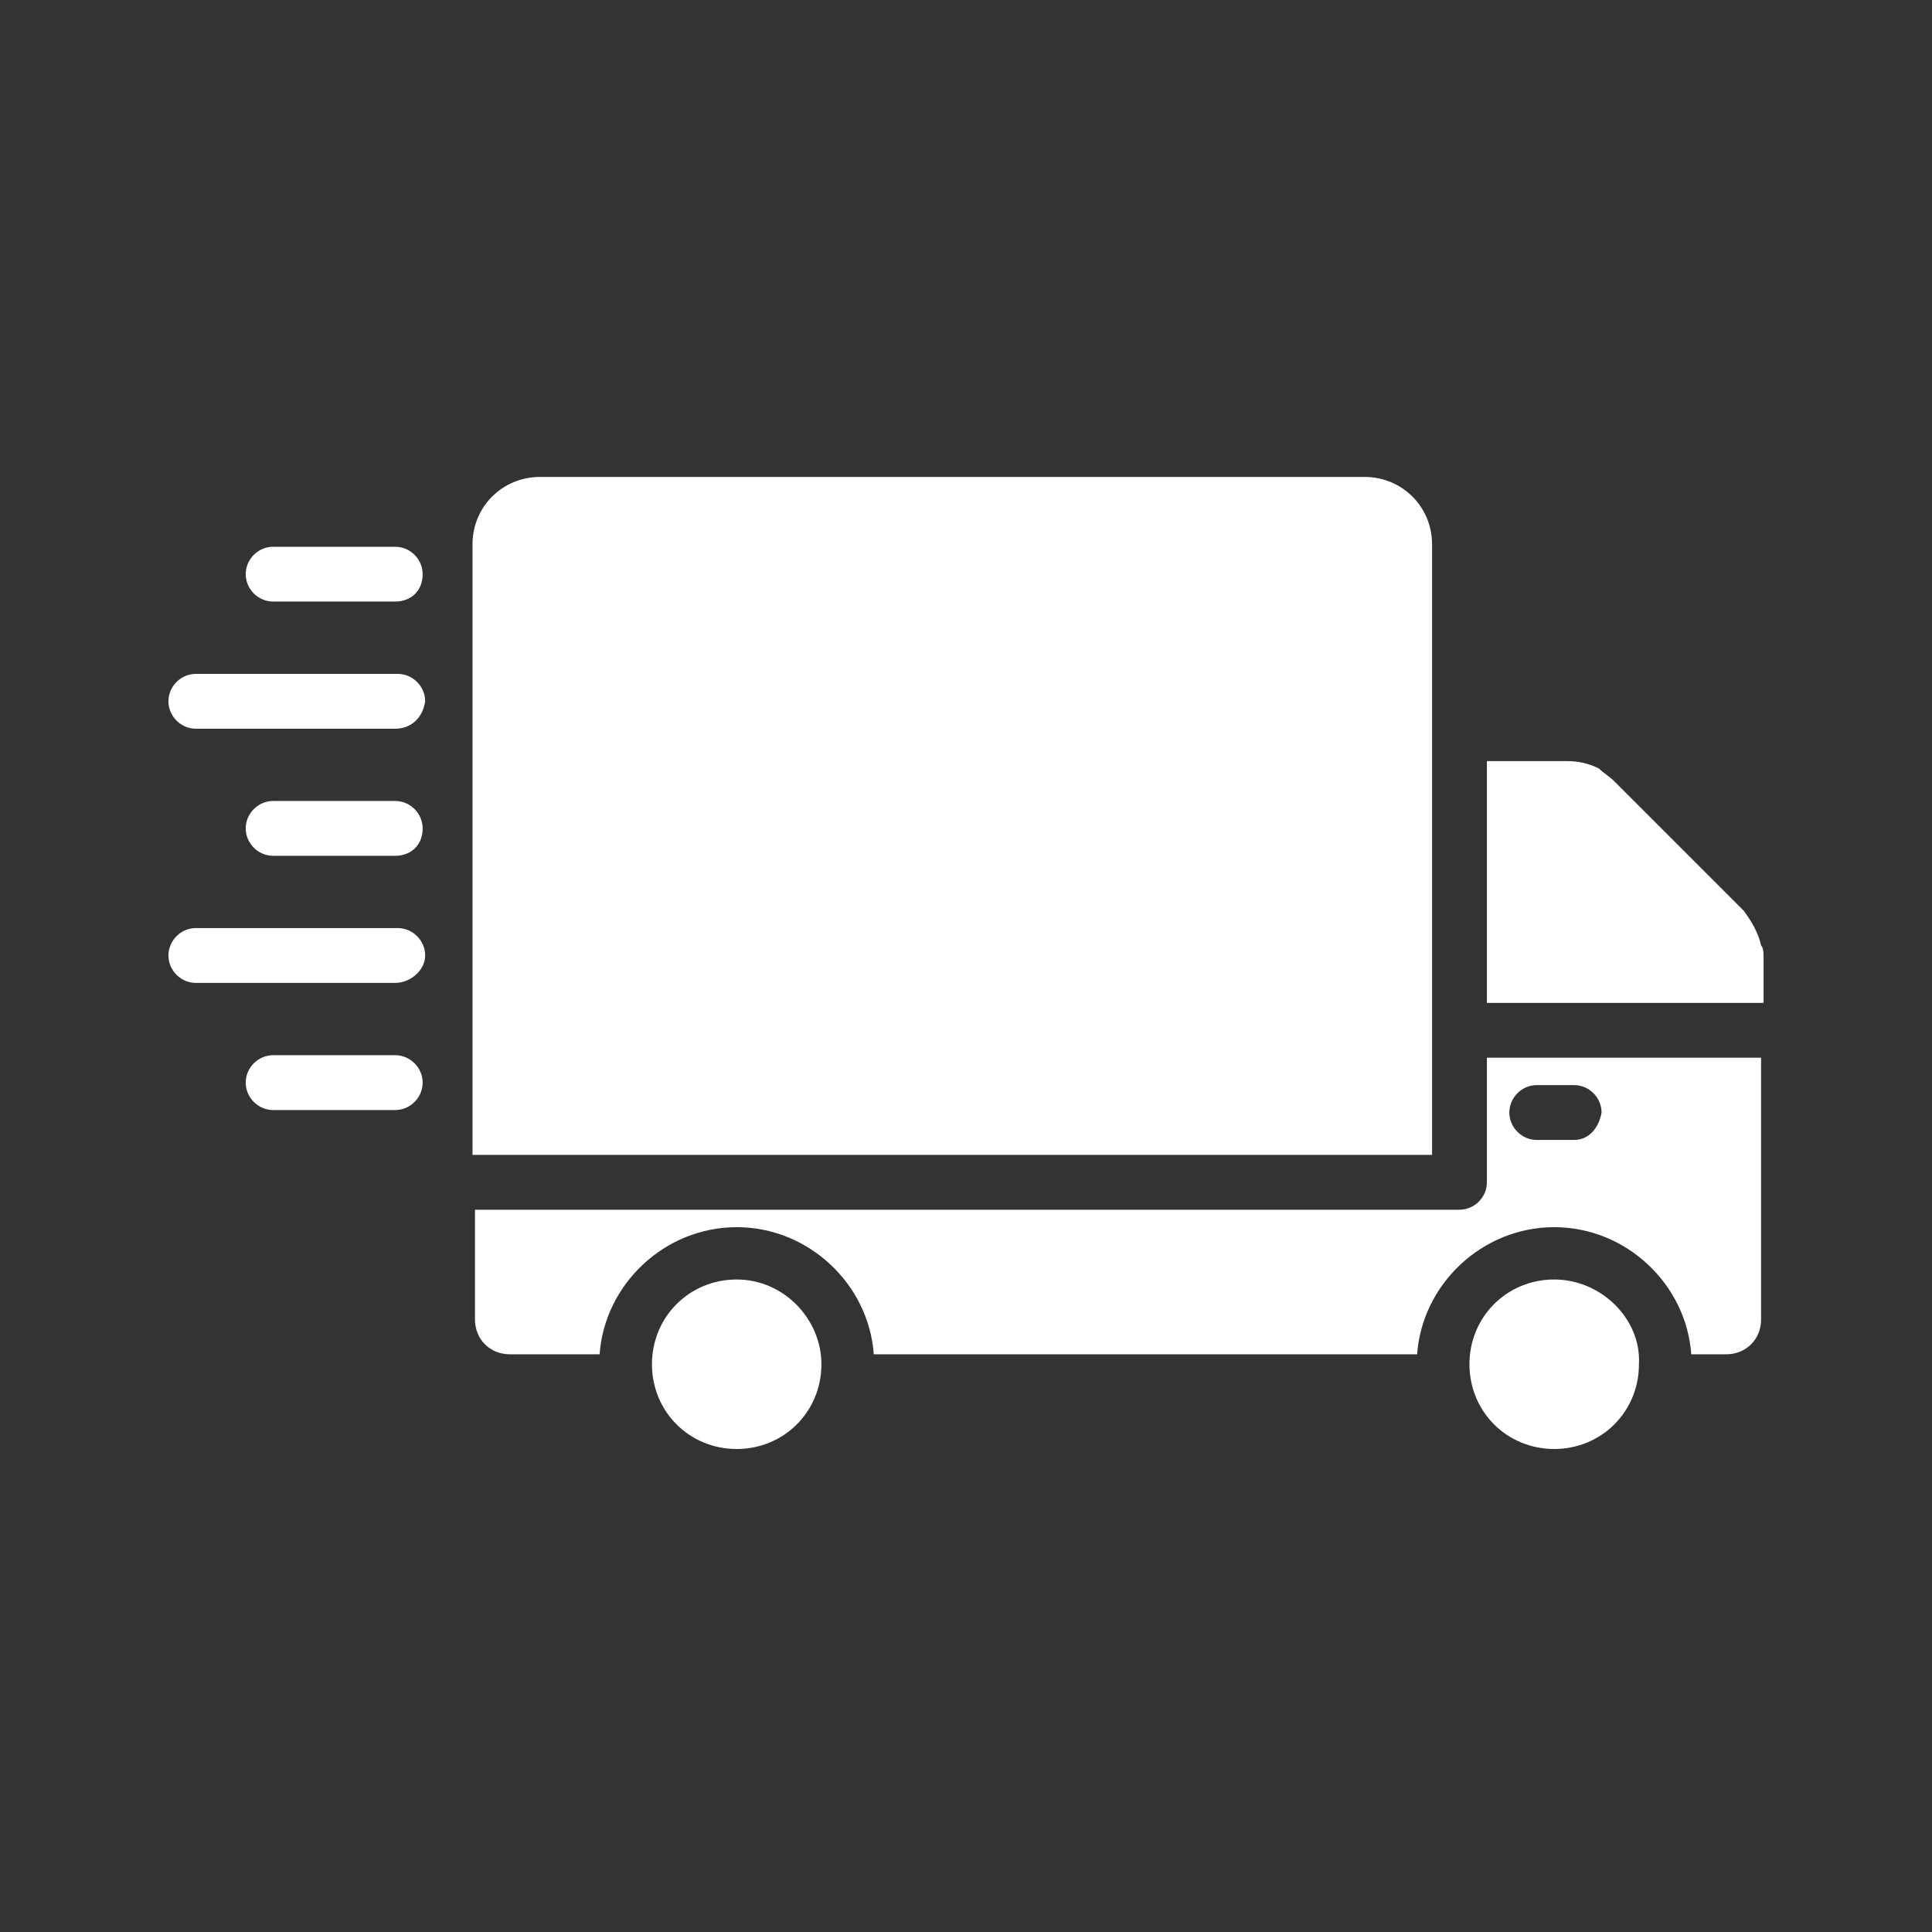 <svg width="60" height="60" viewBox="0 0 60 60" fill="none" xmlns="http://www.w3.org/2000/svg">
<rect x="0" y="0" width="60" height="60" fill="#333333" stroke="none"/>
<path d="M54.692 29.364C54.614 28.977 54.382 28.59 54.15 28.281L50.125 24.256C49.97 24.101 49.815 24.024 49.66 23.869C49.351 23.714 49.041 23.637 48.654 23.637H46.177V31.145H54.769V29.751C54.769 29.597 54.769 29.442 54.692 29.364V29.364ZM44.474 31.996V22.785V16.902C44.474 15.741 43.545 14.812 42.384 14.812H16.764C15.603 14.812 14.674 15.741 14.674 16.902V35.866H44.474V31.996ZM22.879 39.736C21.408 39.736 20.247 40.898 20.247 42.368C20.247 43.839 21.408 45 22.879 45C24.349 45 25.51 43.839 25.51 42.368C25.51 40.975 24.349 39.736 22.879 39.736ZM48.267 39.736C46.796 39.736 45.635 40.898 45.635 42.368C45.635 43.839 46.796 45 48.267 45C49.738 45 50.899 43.839 50.899 42.368C50.976 40.975 49.738 39.736 48.267 39.736ZM46.177 32.848V36.718C46.177 37.182 45.79 37.569 45.326 37.569H14.751V40.975C14.751 41.594 15.216 42.059 15.835 42.059H18.621C18.776 39.891 20.634 38.111 22.879 38.111C25.123 38.111 26.981 39.891 27.136 42.059H44.01C44.165 39.891 46.022 38.111 48.267 38.111C50.512 38.111 52.37 39.891 52.524 42.059H53.608C54.227 42.059 54.692 41.594 54.692 40.975V32.848H46.177ZM48.886 35.402H47.725C47.261 35.402 46.874 35.015 46.874 34.55C46.874 34.086 47.261 33.699 47.725 33.699H48.886C49.351 33.699 49.738 34.086 49.738 34.55C49.66 35.015 49.351 35.402 48.886 35.402Z" fill="white"/>
<path d="M12.275 18.682H8.482C8.018 18.682 7.631 18.295 7.631 17.831C7.631 17.366 8.018 16.98 8.482 16.98H12.275C12.739 16.98 13.126 17.366 13.126 17.831C13.126 18.373 12.739 18.682 12.275 18.682Z" fill="white"/>
<path d="M12.275 22.631H6.082C5.618 22.631 5.231 22.244 5.231 21.779C5.231 21.315 5.618 20.928 6.082 20.928H12.352C12.816 20.928 13.204 21.315 13.204 21.779C13.126 22.321 12.739 22.631 12.275 22.631Z" fill="white"/>
<path d="M12.275 26.578H8.482C8.018 26.578 7.631 26.191 7.631 25.726C7.631 25.262 8.018 24.875 8.482 24.875H12.275C12.739 24.875 13.126 25.262 13.126 25.726C13.126 26.268 12.739 26.578 12.275 26.578Z" fill="white"/>
<path d="M12.275 30.525H6.082C5.618 30.525 5.231 30.138 5.231 29.674C5.231 29.209 5.618 28.822 6.082 28.822H12.352C12.816 28.822 13.204 29.209 13.204 29.674C13.204 30.138 12.739 30.525 12.275 30.525Z" fill="white"/>
<path d="M12.275 34.473H8.482C8.018 34.473 7.631 34.086 7.631 33.622C7.631 33.157 8.018 32.77 8.482 32.77H12.275C12.739 32.77 13.126 33.157 13.126 33.622C13.126 34.086 12.739 34.473 12.275 34.473Z" fill="white"/>
</svg>
